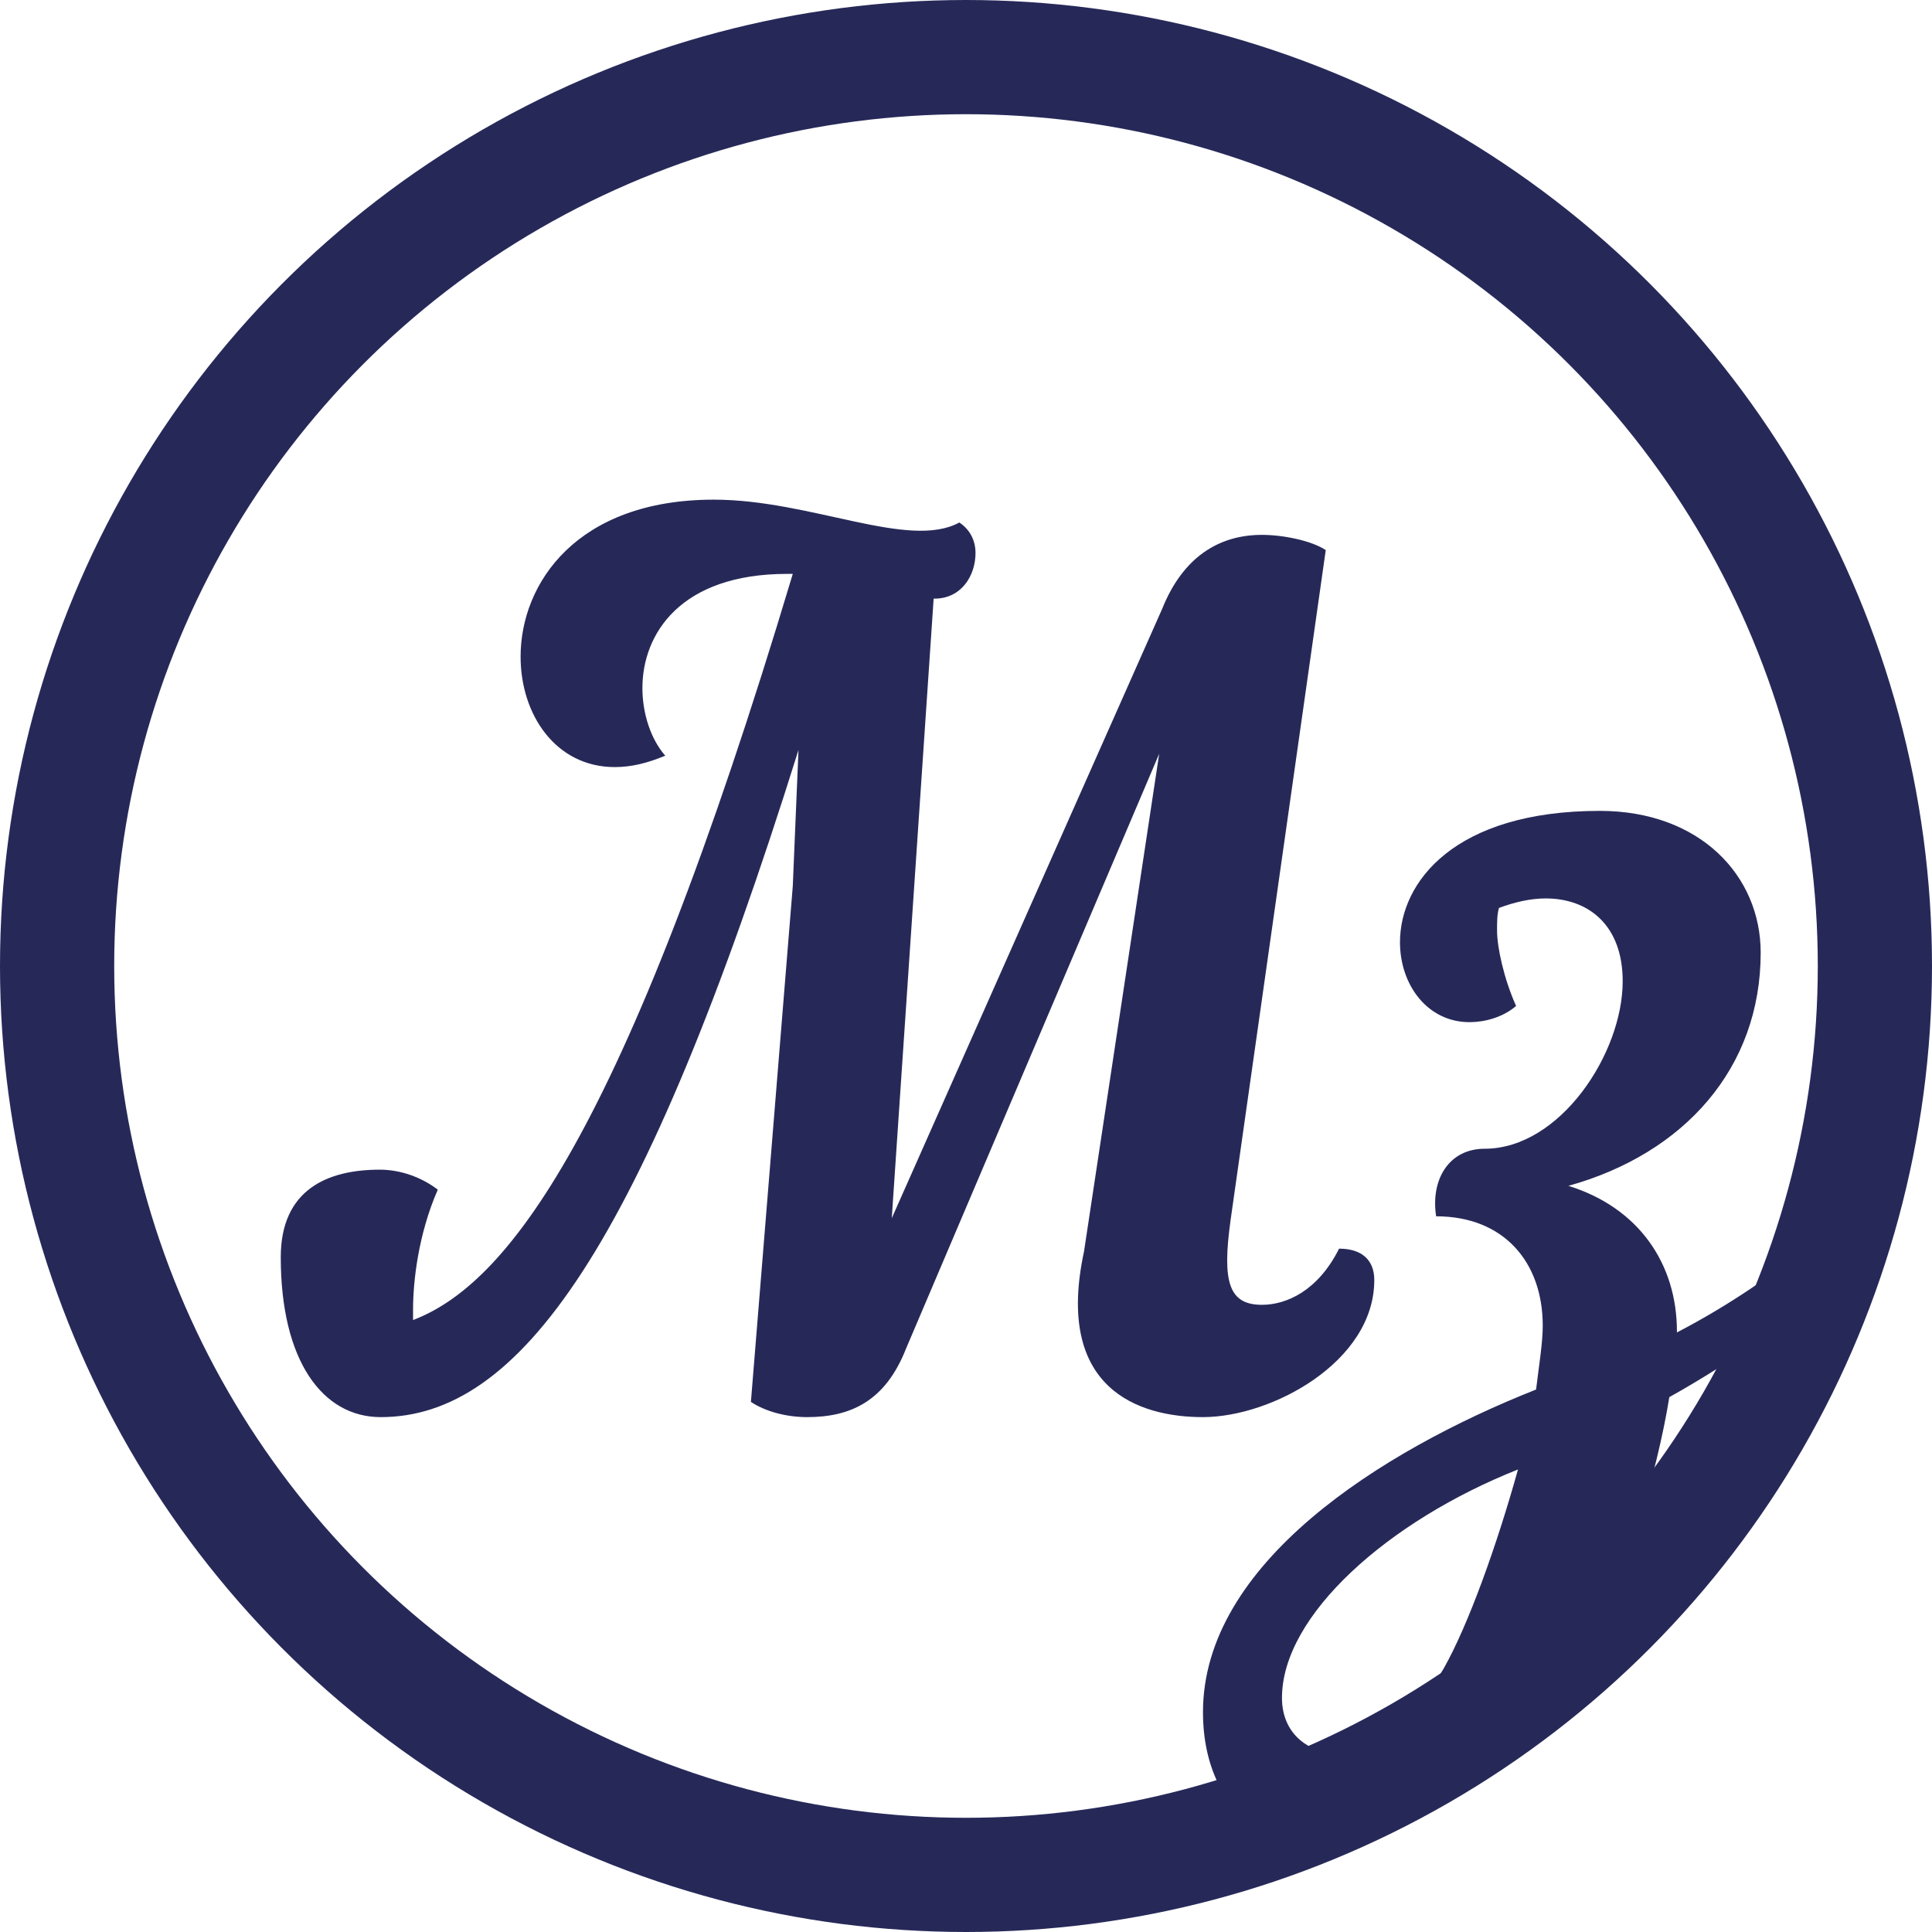 <?xml version="1.0" encoding="utf-8"?>
<!-- Generator: Adobe Illustrator 17.1.0, SVG Export Plug-In . SVG Version: 6.00 Build 0)  -->
<!DOCTYPE svg PUBLIC "-//W3C//DTD SVG 1.1//EN" "http://www.w3.org/Graphics/SVG/1.1/DTD/svg11.dtd">
<svg version="1.1" id="Layer_1" xmlns="http://www.w3.org/2000/svg" xmlns:xlink="http://www.w3.org/1999/xlink" x="0px" y="0px"
	 enable-background="new 0 0 203 203" xml:space="preserve" width="203px" height="203px">
<circle fill="none" stroke="#262958" stroke-width="12" stroke-miterlimit="10" cx="101.5" cy="101.5" r="95.5"/>
<path fill="#262958" d="M144.4,134.5c0-2.1-1.3-3.3-3.7-3.3c-2.2,4.4-5.5,5.9-8.1,5.9c-3.5,0-4.2-2.4-3.3-8.9l10-70.4
	c-1.5-1-4.5-1.6-6.7-1.6c-4.5,0-8.3,2.3-10.5,7.8l-28.4,64l4.4-65.1h0.1c2.8,0,4.3-2.4,4.3-4.8c0-1.2-0.5-2.4-1.7-3.2
	c-5.3,2.9-15.6-2.4-25.8-2.4c-14.4,0-20.3,8.8-20.3,16.5c0,6.1,3.7,11.6,9.9,11.6c1.7,0,3.4-0.4,5.3-1.2c-1.5-1.7-2.4-4.4-2.4-7.1
	c0-5.7,4-12,15.2-12h0.6C65.4,120,53.1,135,43.4,138.7v-1.1c0-2.8,0.5-7.8,2.6-12.6c-1.7-1.3-3.9-2.1-6.1-2.1
	c-5.5,0-10.4,2.1-10.4,9.2c0,10.9,4.4,16.8,10.5,16.8c14.5,0,27.4-17.4,43.9-70.1l-0.6,14.3l-4.4,54.2c1.5,1,3.7,1.6,5.9,1.6
	c4.5,0,8.2-1.6,10.4-7.2l26.6-62.5l-7.9,52.3c-3.1,14.4,5.7,17.4,12.5,17.4C133.6,148.9,144.4,143.1,144.4,134.5z M190.5,130.5
	c-3.7,3.1-8.7,6.6-14.3,9.5v-0.1c0-7.1-4-13-11.4-15.3c12.2-3.4,20.2-12.4,20.2-24.5c0-8.1-6.4-14.9-16.9-14.9
	c-15.3,0-21,7.5-21,13.8c0,4.5,2.9,8.4,7.3,8.4c1.6,0,3.5-0.5,4.9-1.7c-1.3-2.9-2-6.2-2-7.9c0-1,0-1.7,0.2-2.4c1.6-0.6,3.3-1,4.9-1
	c4.5,0,8.1,2.8,8.1,8.7c0,7.6-6.6,17.6-14.5,17.6c-3.8,0-5.7,3.3-5.1,7.1c7.1,0,11.2,4.8,11.2,11.5c0,1.8-0.4,4.2-0.7,6.7
	c-16.4,6.5-35,18.3-35,33.9c0,5.8,2.3,9.9,5.6,12.3c2.5,1.8,5.9,0.9,8.9-0.5c10.1-4.7,10.1-4.7,19.9-12.4c1.7-1.3,5.4-3.2,6.4-5.7
	c3.6-8.1,6.9-18.7,8.2-26.8c7-3.9,13.3-8.6,15.2-10.1C192.7,134.8,192.3,132.1,190.5,130.5z M151.7,175.3c-3.3,5.6-7.2,8.8-12,8.8
	c-1.6,0-5-1.5-5-5.7c0-8.7,11.2-18.6,24.8-24C157.3,162.3,154.3,170.7,151.7,175.3z"/>
</svg>
